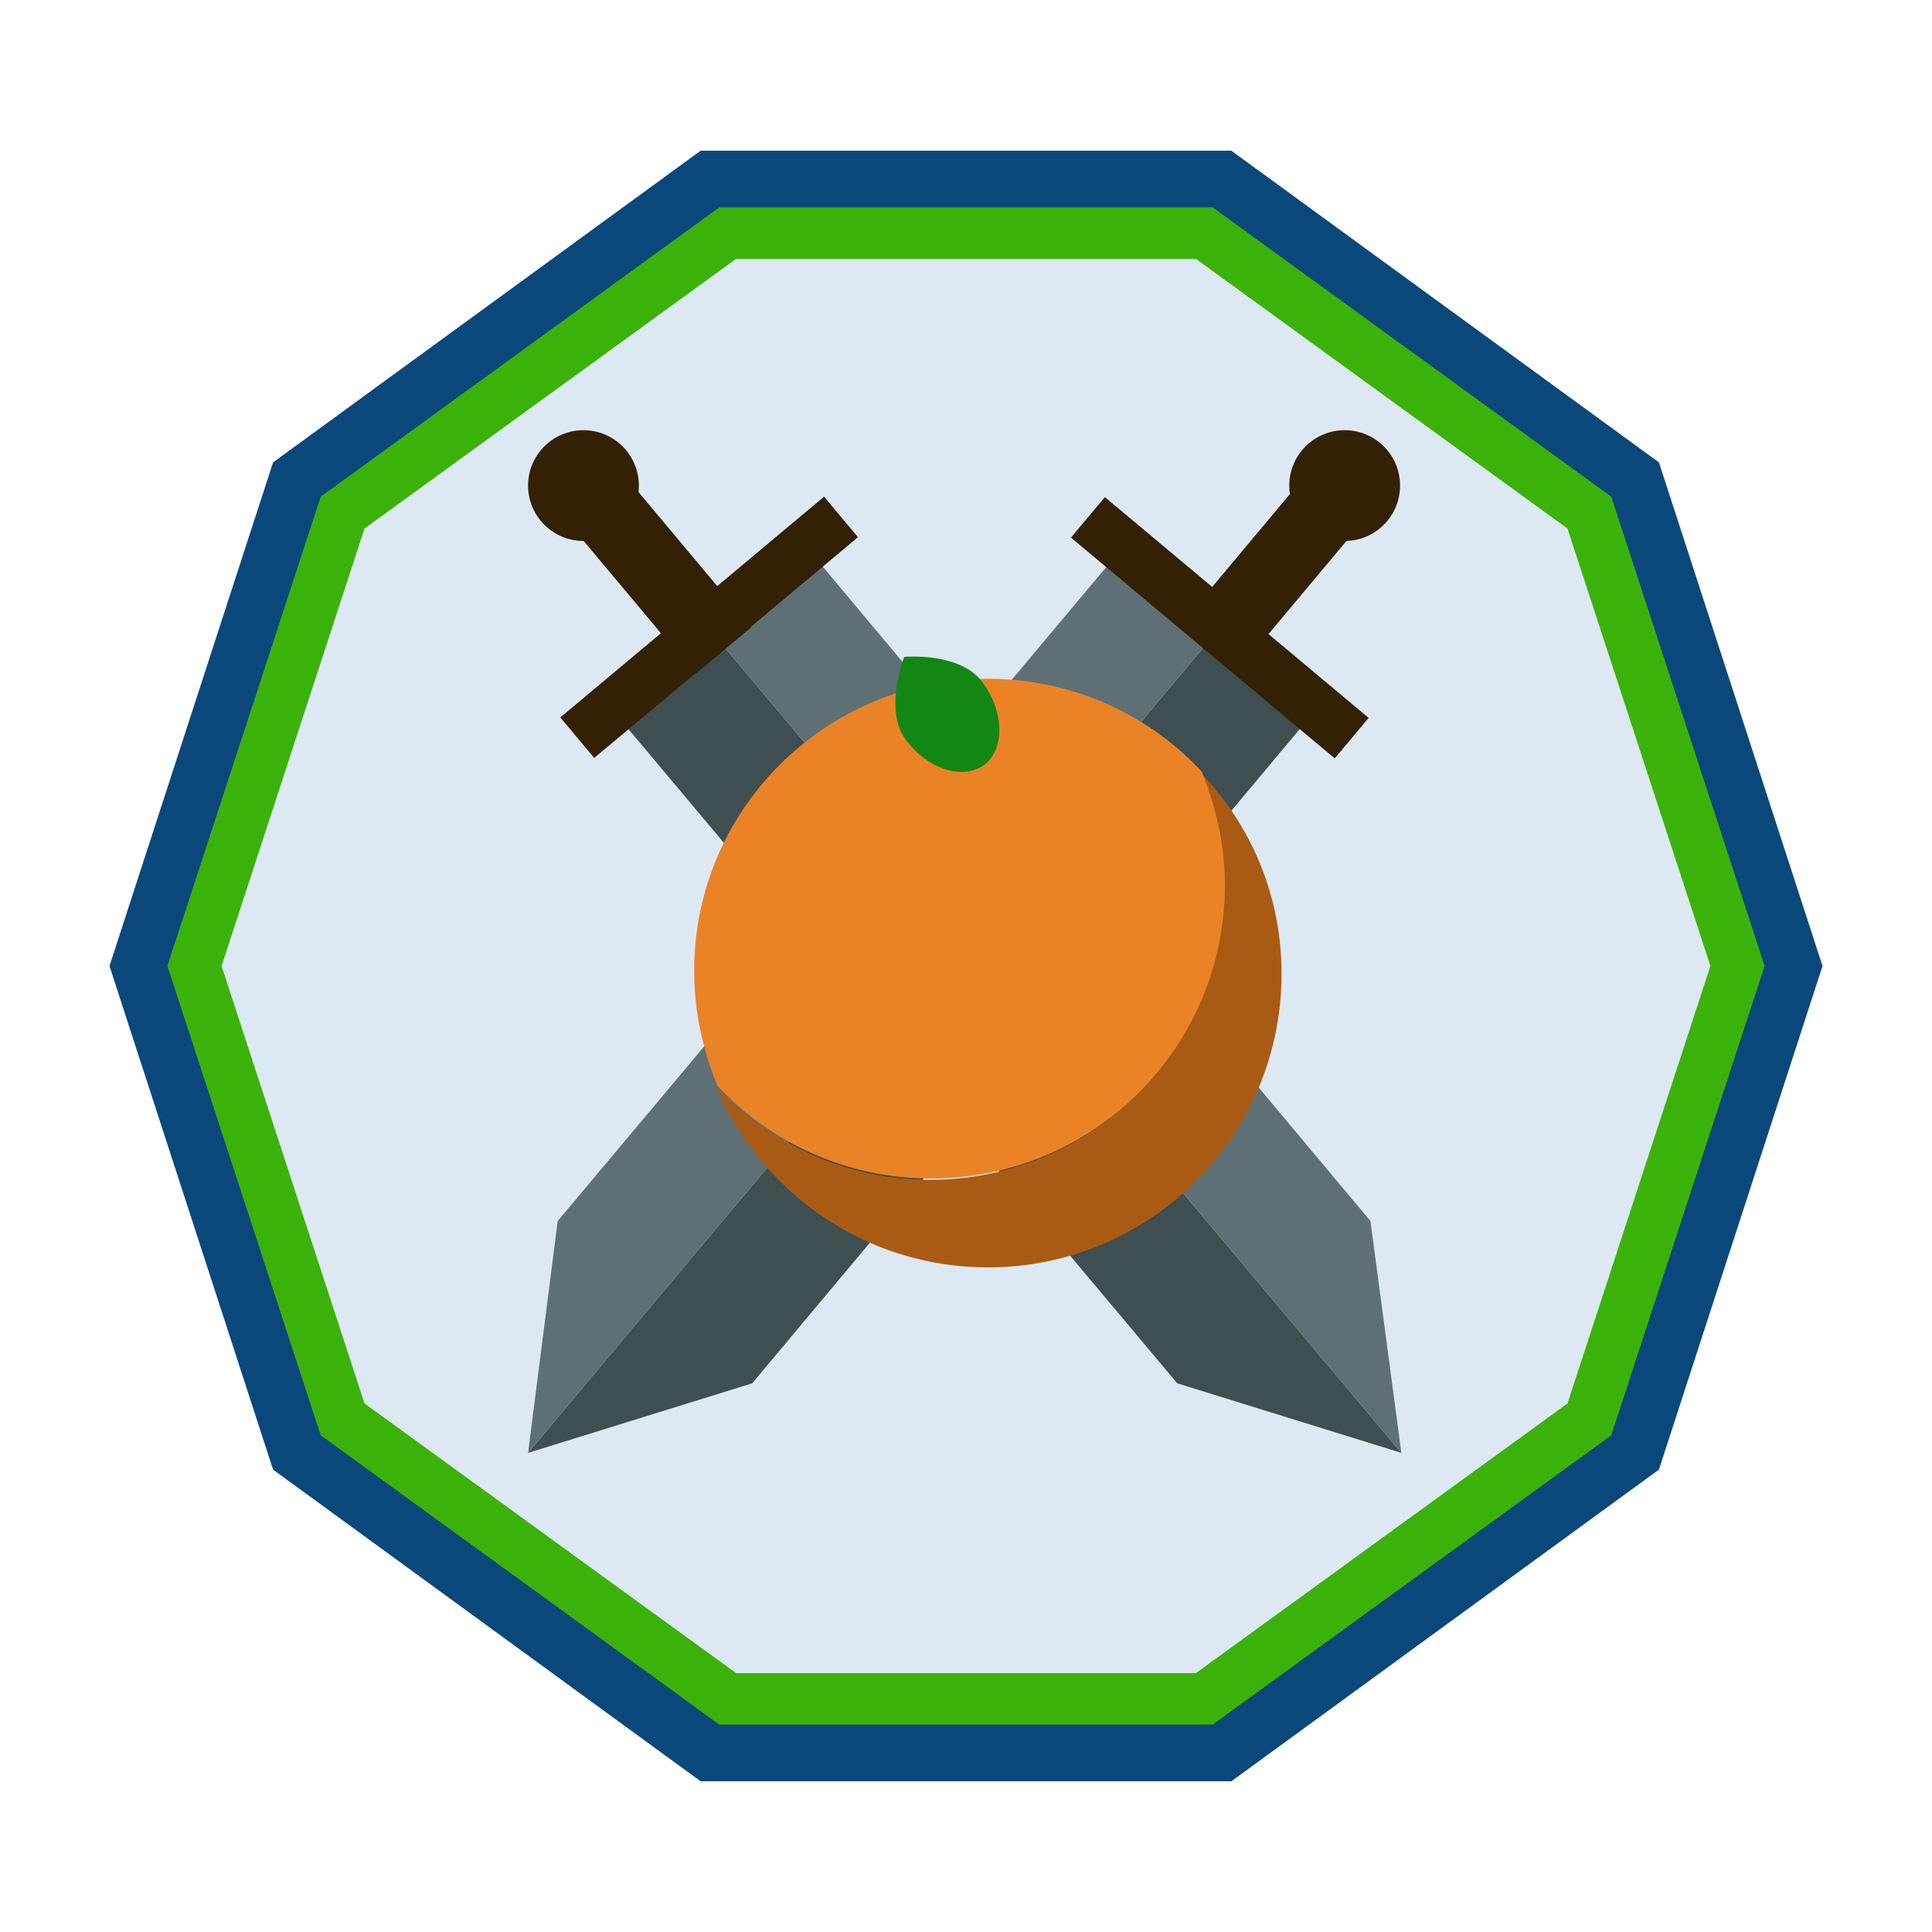<svg version="1.1" xmlns="http://www.w3.org/2000/svg" xmlns:xlink="http://www.w3.org/1999/xlink" x="0px" y="0px"
	 viewBox="0 0 150 150" style="enable-background:new 0 0 150 150;" xml:space="preserve">
<style type="text/css">
	.st0{fill:#0A487C;}
	.st1{fill:#DDE9F2;stroke:#3BB209;stroke-width:4;stroke-miterlimit:10;}
	.st2{fill:#3E4E51;}
	.st3{fill:#5E7075;}
	.st4{fill:#332105;}
	.st5{fill:none;}
	.st6{fill:#AA5B13;}
	.st7{fill:#EA8326;}
	.st8{fill:#138713;}
</style>
<g id="Layer_2">
	<polygon class="st0" points="95.6,11.7 54.4,11.7 21.2,35.9 8.5,75 21.2,114.1 54.4,138.3 95.6,138.3 128.8,114.1 141.5,75 
		128.8,35.9 	"/>
	<polygon class="st1" points="93.5,18.1 56.5,18.1 26.6,39.8 15.1,75 26.6,110.2 56.5,131.9 93.5,131.9 123.4,110.2 134.9,75 
		123.4,39.8 	"/>
</g>
<g id="Layer_6">
	<g>
		<g>
			<polygon class="st2" points="48.2,55.9 91.4,107.4 108.8,112.8 55.7,49.6 			"/>
			<polygon class="st3" points="55.7,49.6 108.8,112.8 106.4,94.8 63.3,43.3 			"/>
		</g>
		<g>
			
				<rect x="41.7" y="46.7" transform="matrix(-0.767 0.642 -0.642 -0.767 128.579 50.753)" class="st4" width="26.7" height="4.1"/>
			
				<rect x="48.4" y="37.2" transform="matrix(-0.767 0.642 -0.642 -0.767 119.353 46.146)" class="st4" width="5.7" height="15"/>
			<circle class="st4" cx="45.3" cy="37.7" r="4.3"/>
			<line class="st5" x1="53.6" y1="47.5" x2="55.5" y2="49.8"/>
		</g>
	</g>
	<g>
		<g>
			<polygon class="st2" points="101.5,55.9 58.4,107.4 41,112.8 94,49.6 			"/>
			<polygon class="st3" points="94,49.6 41,112.8 43.3,94.8 86.5,43.3 			"/>
		</g>
		<g>
			
				<rect x="81.3" y="46.7" transform="matrix(0.767 0.642 -0.642 0.767 53.406 -49.419)" class="st4" width="26.7" height="4.1"/>
			
				<rect x="95.6" y="37.2" transform="matrix(0.767 0.642 -0.642 0.767 51.732 -52.773)" class="st4" width="5.7" height="15"/>
			<circle class="st4" cx="104.4" cy="37.7" r="4.3"/>
			<line class="st5" x1="94.3" y1="49.8" x2="96.2" y2="47.5"/>
		</g>
	</g>
	<g>
		<path class="st6" d="M99.5,75.6c0,12.6-10.2,22.8-22.8,22.8c-9.5,0-17.6-5.8-21.1-14c4.2,4.4,10.1,7.2,16.6,7.2
			c12.6,0,22.8-10.2,22.8-22.8c0-3.1-0.6-6.1-1.8-8.8C97.1,64,99.5,69.5,99.5,75.6z"/>
		<path class="st7" d="M95.1,68.7c0,12.6-10.2,22.8-22.8,22.8c-6.6,0-12.5-2.8-16.6-7.2c-1.1-2.7-1.8-5.7-1.8-8.8
			C53.8,63,64,52.7,76.7,52.7c6.6,0,12.5,2.8,16.6,7.2C94.4,62.6,95.1,65.6,95.1,68.7z"/>
		<path class="st8" d="M76.3,53c1.7,2.3,1.7,5.2,0.1,6.4c-1.7,1.2-4.4,0.3-6.1-2c-1.7-2.3-0.1-6.4-0.1-6.4S74.6,50.6,76.3,53z"/>
	</g>
</g>
</svg>
